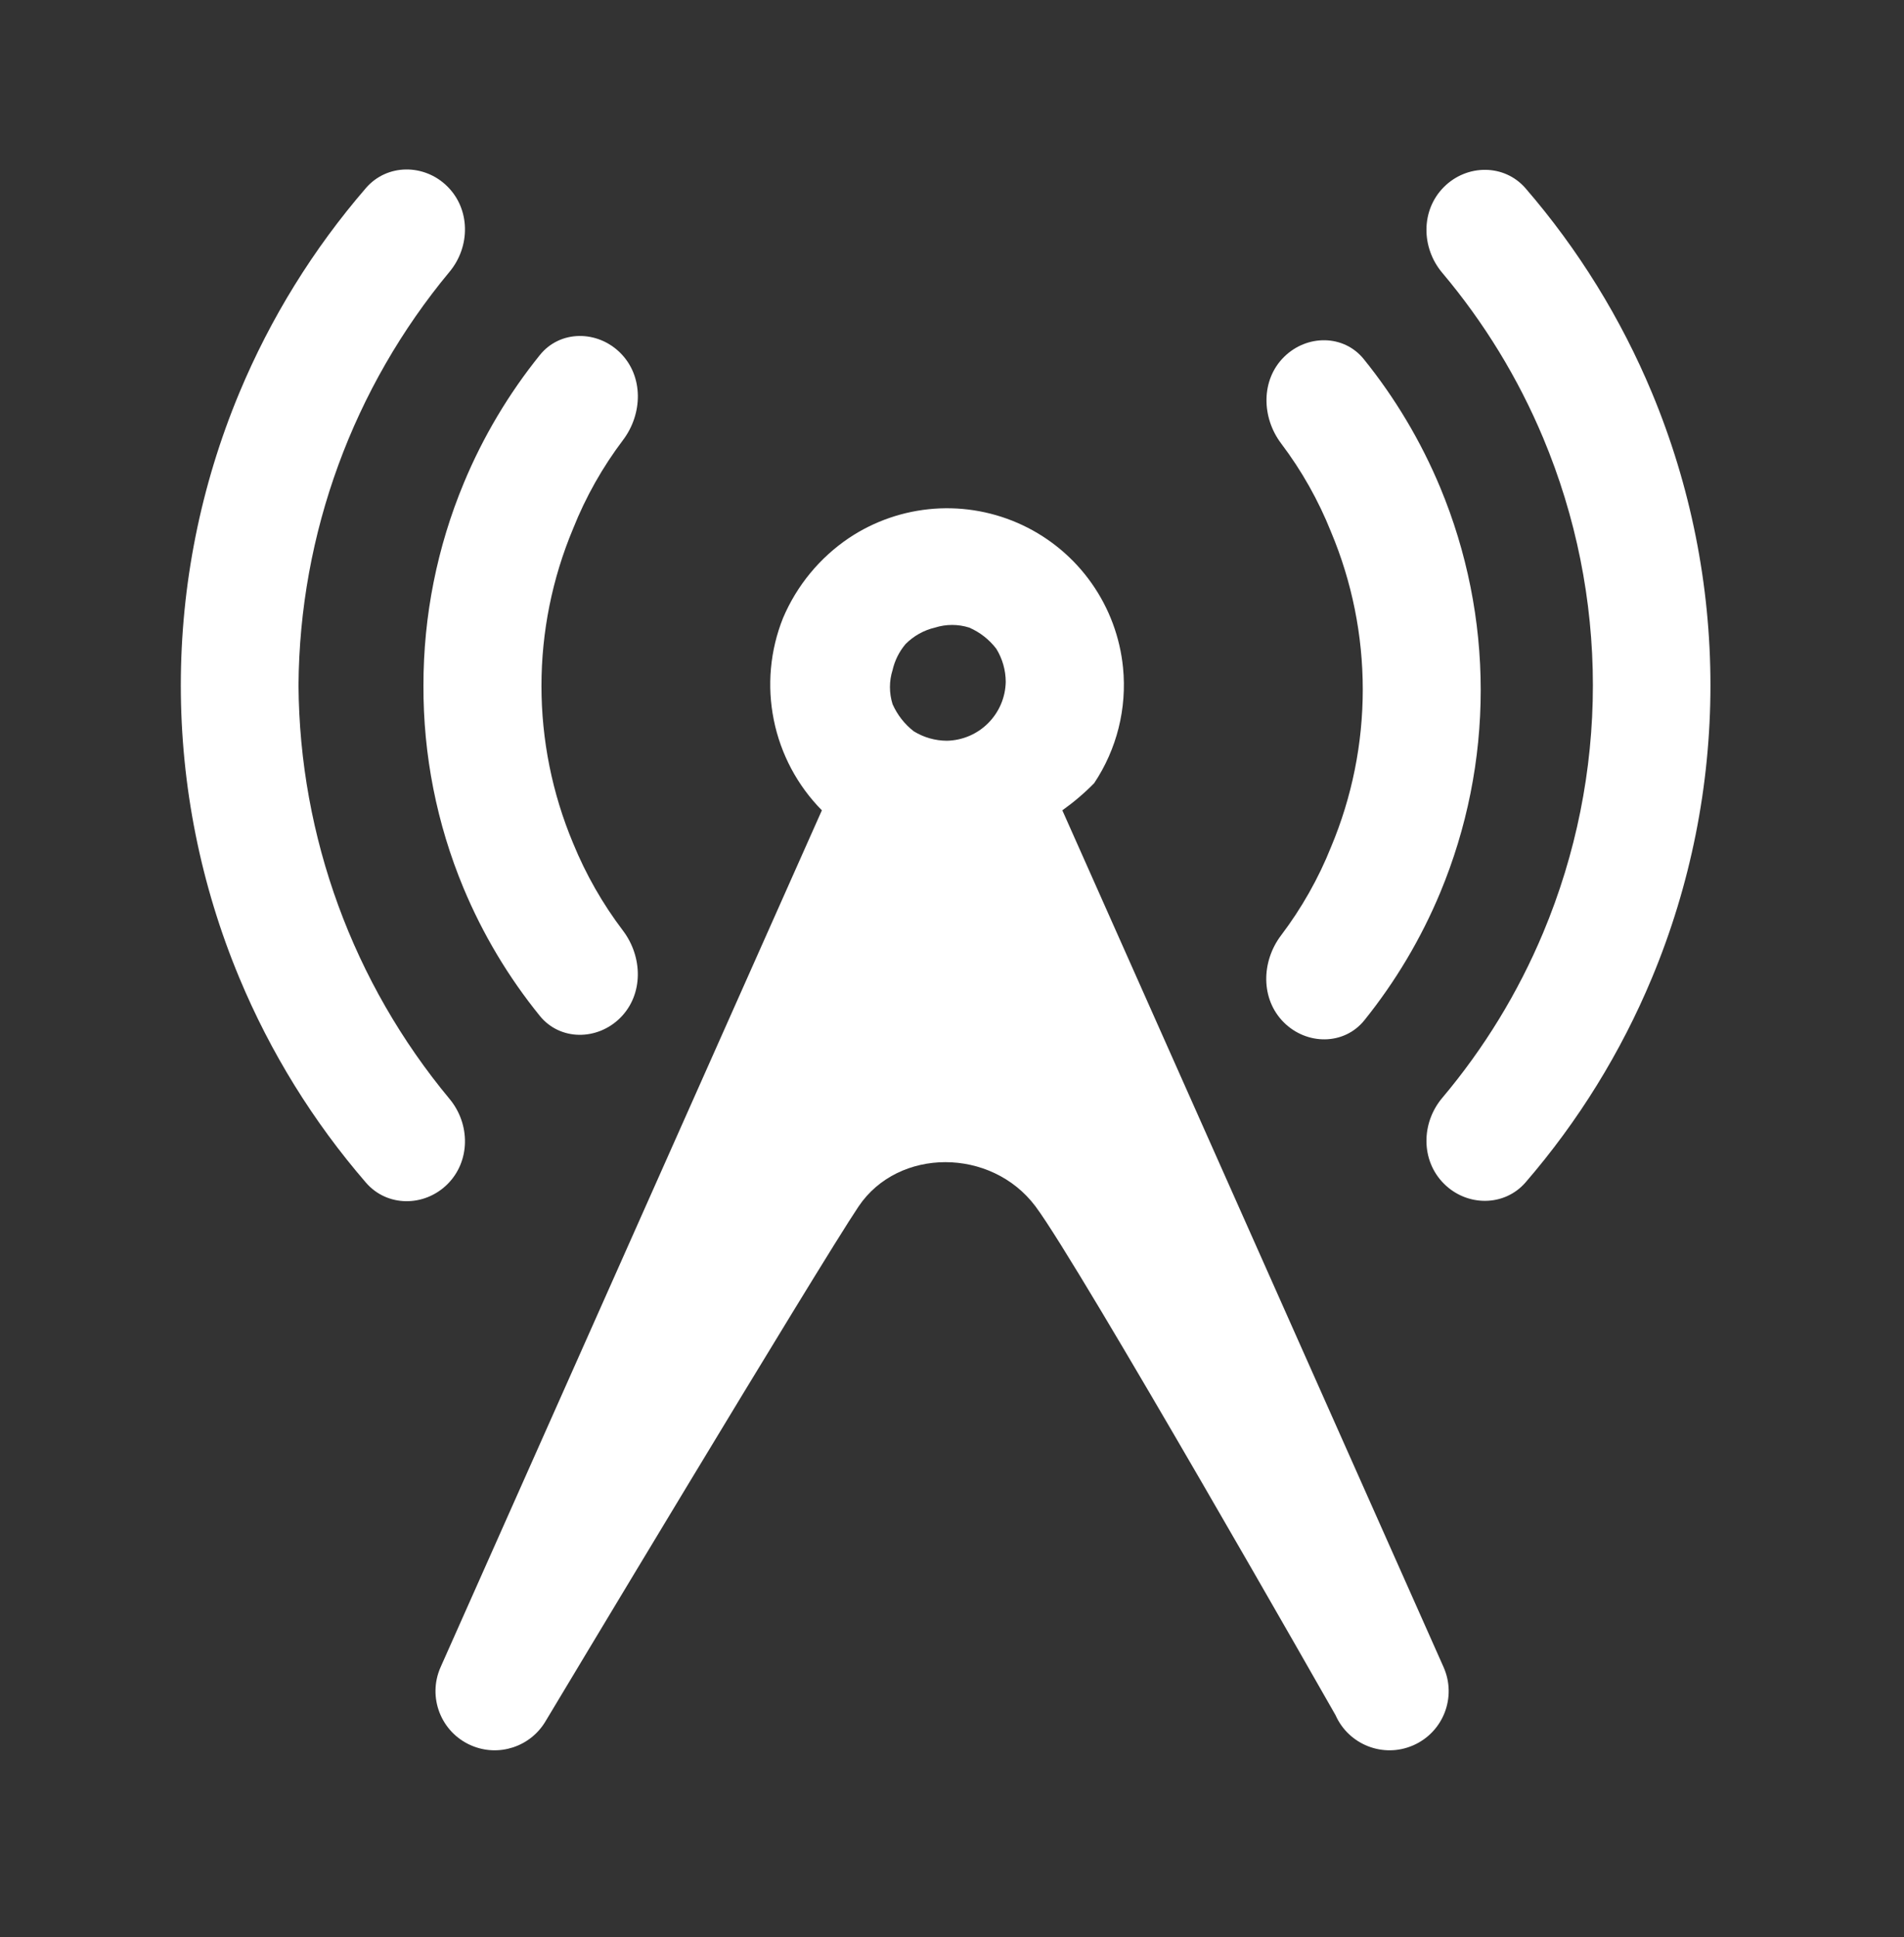 <svg width="58" height="59" viewBox="0 0 58 59" fill="none" xmlns="http://www.w3.org/2000/svg">
<rect x="0" y="0" width="58" height="59" fill="#333333" stroke="none"/>
<path d="M13.695 8.277C10.763 11.804 9.125 16.252 9.093 20.874C9.125 25.497 10.763 29.945 13.695 33.472C14.331 34.238 14.333 35.375 13.624 36.074C12.924 36.764 11.793 36.767 11.149 36.023C9.542 34.164 8.238 32.058 7.29 29.782C6.113 26.96 5.508 23.932 5.508 20.874C5.508 17.817 6.113 14.789 7.29 11.966C8.238 9.691 9.542 7.585 11.149 5.725C11.793 4.982 12.924 4.984 13.624 5.675C14.333 6.374 14.331 7.511 13.695 8.277Z" fill="white"/>
<path d="M14.118 27.045C13.304 25.09 12.89 22.992 12.899 20.874C12.898 18.758 13.316 16.662 14.13 14.709C14.714 13.304 15.495 11.993 16.446 10.813C17.064 10.046 18.202 10.055 18.898 10.751C19.607 11.459 19.582 12.605 18.978 13.404C18.355 14.228 17.843 15.134 17.459 16.099C16.822 17.617 16.494 19.246 16.494 20.892C16.494 22.538 16.822 24.168 17.459 25.686C17.848 26.637 18.358 27.53 18.975 28.343C19.582 29.143 19.606 30.29 18.896 31C18.2 31.696 17.064 31.706 16.444 30.942C15.488 29.763 14.704 28.451 14.118 27.045Z" fill="white"/>
<path d="M39.106 31.138C39.804 31.836 40.944 31.844 41.563 31.074C42.511 29.895 43.29 28.585 43.874 27.183C44.687 25.229 45.106 23.134 45.106 21.018C45.106 18.902 44.687 16.807 43.874 14.853C43.286 13.442 42.501 12.124 41.544 10.939C40.933 10.182 39.81 10.185 39.117 10.869C38.406 11.57 38.426 12.714 39.029 13.511C39.652 14.335 40.163 15.241 40.548 16.206C41.185 17.724 41.513 19.354 41.513 21C41.513 22.646 41.185 24.276 40.548 25.794C40.163 26.759 39.648 27.665 39.024 28.49C38.42 29.288 38.398 30.431 39.106 31.138Z" fill="white"/>
<path d="M43.985 5.696C44.685 4.995 45.827 4.988 46.474 5.738C48.077 7.594 49.377 9.696 50.323 11.966C51.499 14.789 52.104 17.817 52.104 20.874C52.104 23.932 51.499 26.96 50.323 29.782C49.377 32.053 48.077 34.154 46.474 36.011C45.827 36.76 44.685 36.754 43.985 36.053C43.278 35.346 43.29 34.204 43.934 33.44C45.206 31.931 46.244 30.234 47.009 28.407C48.008 26.022 48.523 23.461 48.523 20.874C48.523 18.288 48.008 15.727 47.009 13.341C46.244 11.514 45.206 9.818 43.934 8.309C43.29 7.545 43.278 6.402 43.985 5.696Z" fill="white"/>
<path fill-rule="evenodd" clip-rule="evenodd" d="M33.33 23.855C34.022 22.819 34.333 21.575 34.21 20.336C34.118 19.41 33.789 18.525 33.253 17.765C32.718 17.004 31.994 16.396 31.154 15.998C30.313 15.601 29.384 15.427 28.457 15.495C27.529 15.563 26.635 15.87 25.862 16.386C24.969 16.988 24.271 17.836 23.851 18.828C23.458 19.813 23.361 20.891 23.572 21.93C23.782 22.97 24.291 23.926 25.036 24.681L13.422 50.777C13.015 51.692 13.432 52.762 14.35 53.161C15.19 53.527 16.157 53.201 16.615 52.432C16.615 52.432 24.946 38.541 26.156 36.744C27.367 34.948 30.196 34.949 31.543 36.744C32.889 38.54 40.684 52.242 40.684 52.242C41.086 53.145 42.141 53.556 43.047 53.161C43.965 52.762 44.381 51.692 43.974 50.777L32.361 24.681C32.708 24.434 33.032 24.158 33.33 23.855ZM27.585 19.618C27.831 19.369 28.142 19.195 28.483 19.115C28.822 19.008 29.185 19.008 29.524 19.115C29.85 19.256 30.134 19.479 30.35 19.761C30.536 20.064 30.636 20.412 30.637 20.767C30.628 21.24 30.436 21.691 30.101 22.026C29.767 22.361 29.315 22.553 28.842 22.562C28.487 22.56 28.139 22.461 27.837 22.275C27.556 22.059 27.334 21.772 27.19 21.449C27.083 21.11 27.083 20.746 27.19 20.408C27.257 20.116 27.392 19.846 27.585 19.618Z" fill="white"/>
</svg>

